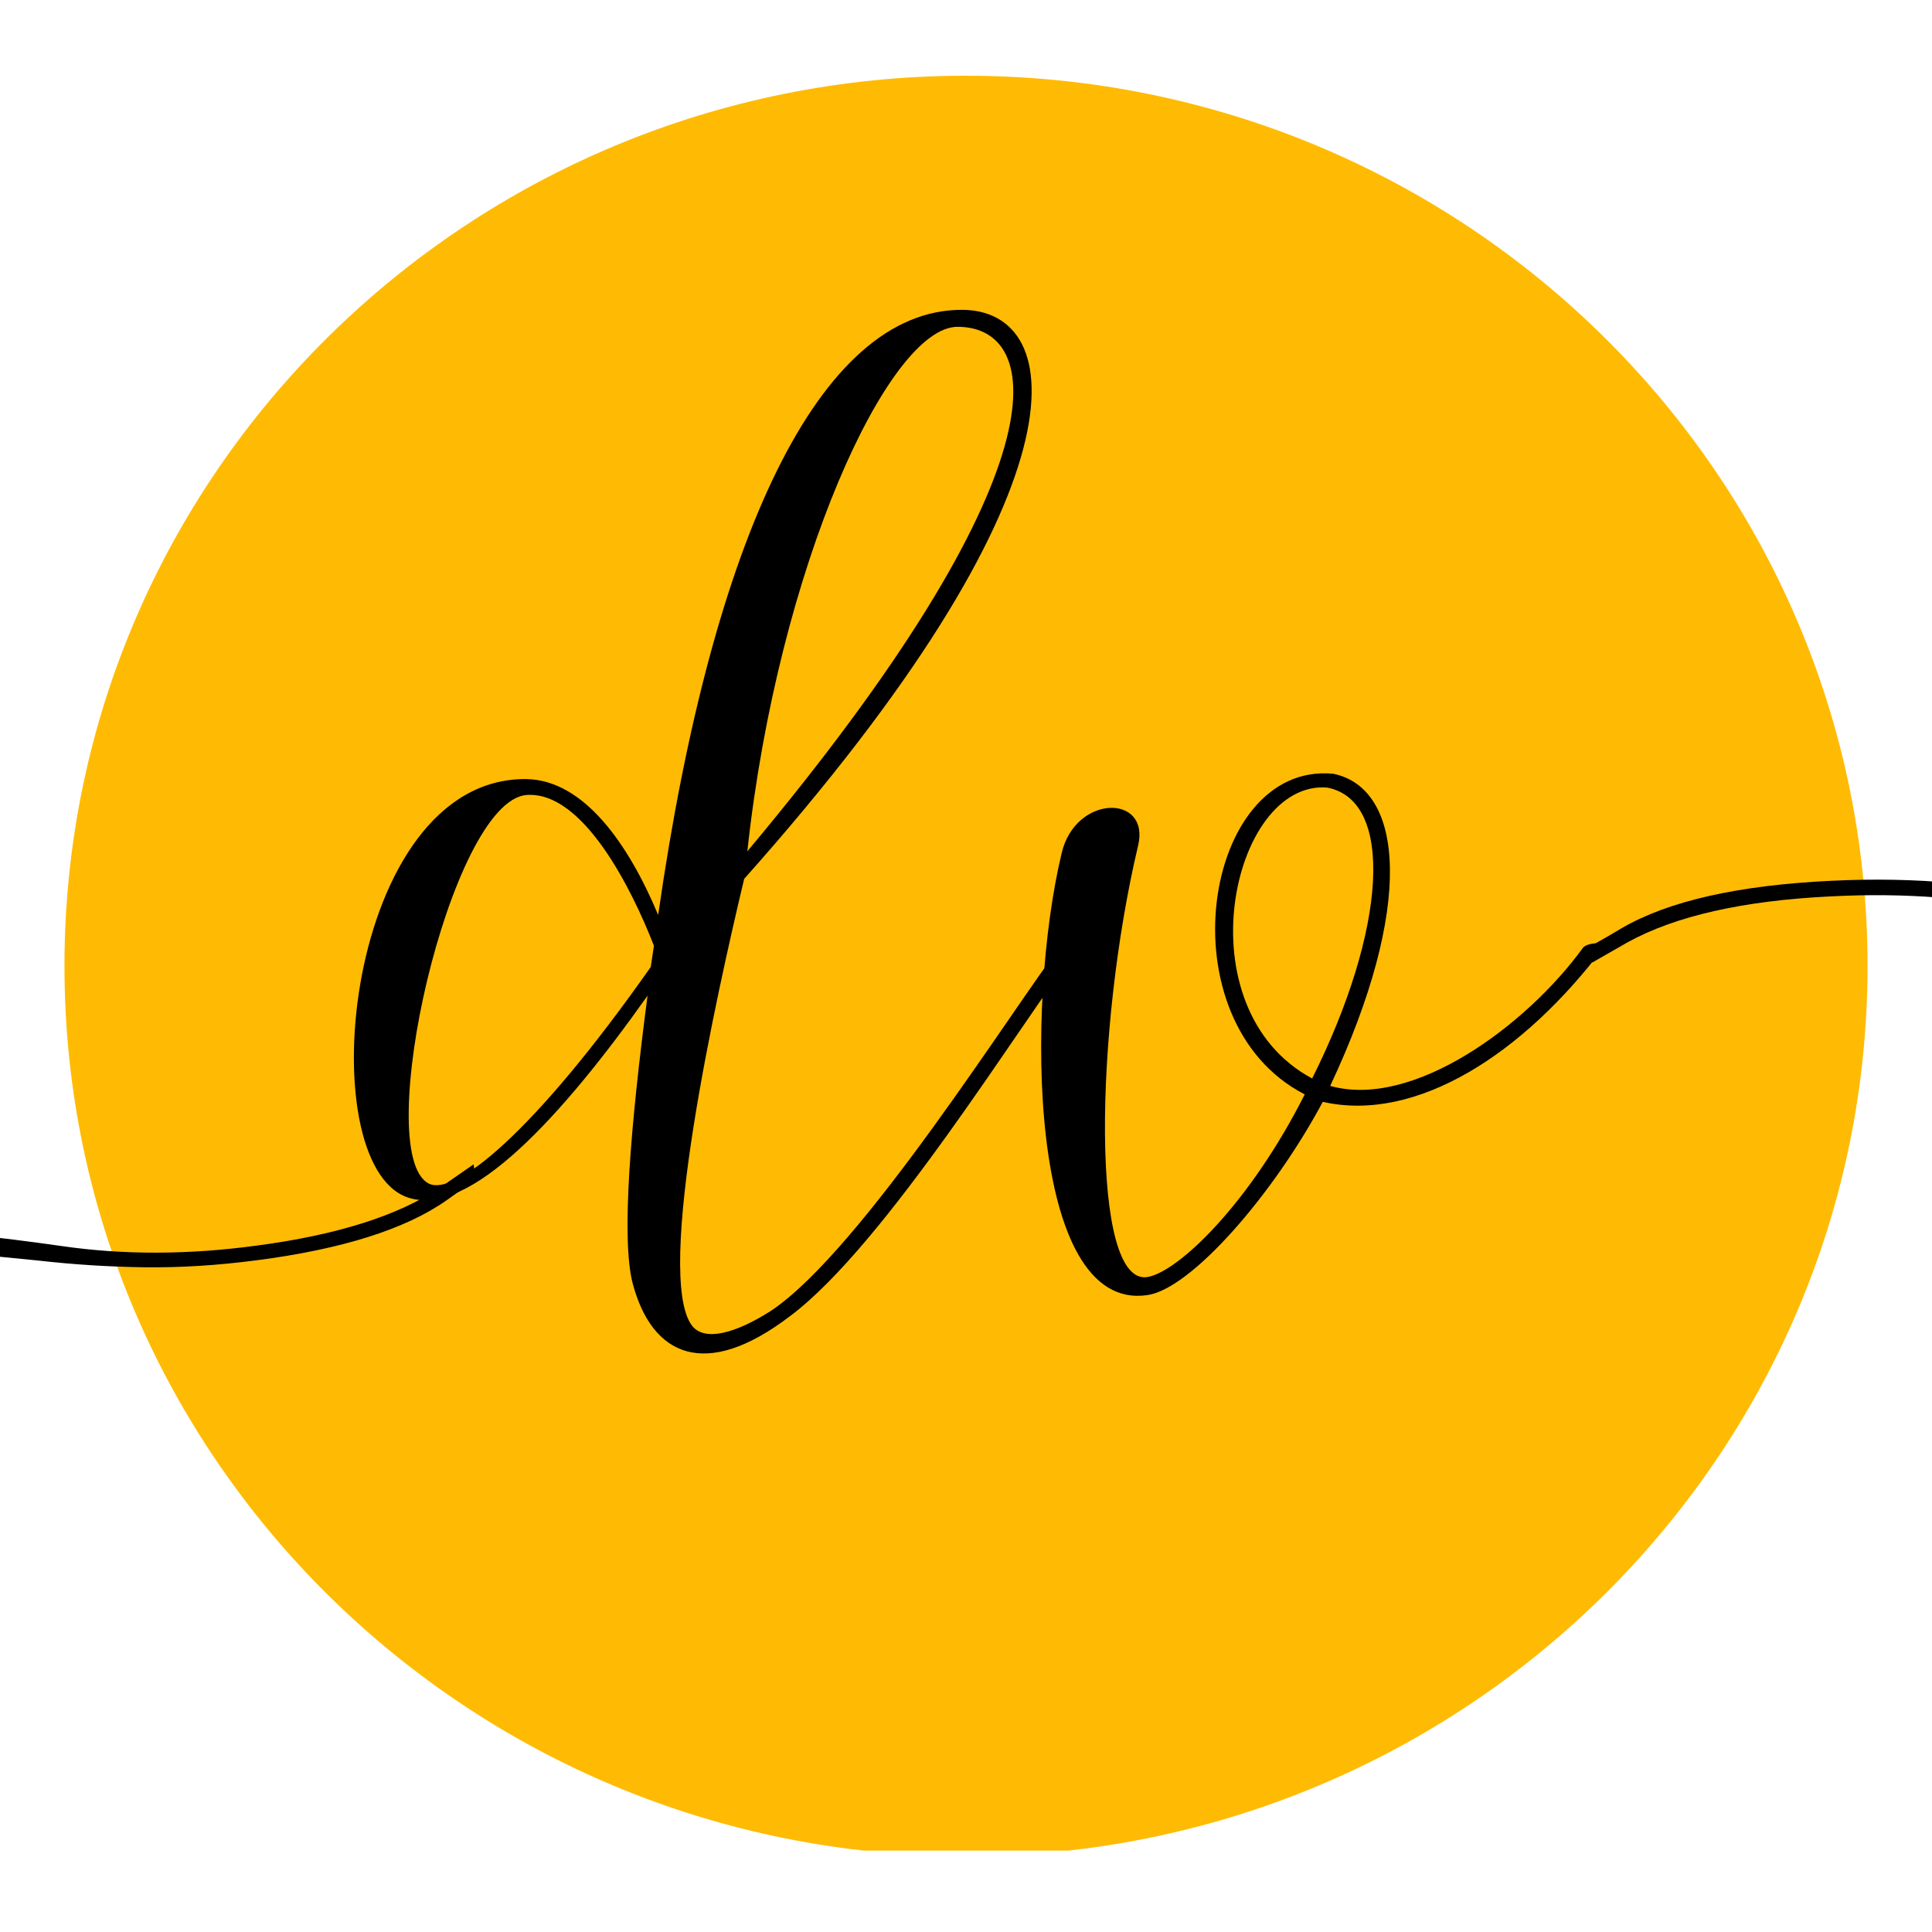 <svg xmlns="http://www.w3.org/2000/svg" xmlns:xlink="http://www.w3.org/1999/xlink" width="500" zoomAndPan="magnify" viewBox="0 0 375 375" height="500" preserveAspectRatio="xMidYMid meet" version="1.0"><defs><g/><clipPath id="6381ea3faf"><path d="M 12.512 14.699 L 362.488 14.699 L 362.488 360 L 12.512 360 Z M 12.512 14.699 " clip-rule="nonzero"/></clipPath><clipPath id="ea602fd074"><path d="M 187.5 14.699 C 90.859 14.699 12.512 92.062 12.512 187.5 C 12.512 282.938 90.859 360.301 187.5 360.301 C 284.141 360.301 362.488 282.938 362.488 187.5 C 362.488 92.062 284.141 14.699 187.5 14.699 " clip-rule="nonzero"/></clipPath><clipPath id="eeace9636a"><path d="M 0 225.996 L 92.723 225.996 L 92.723 272.68 L 0 272.68 Z M 0 225.996 " clip-rule="nonzero"/></clipPath><clipPath id="e97698a707"><path d="M 308 153 L 375 153 L 375 188 L 308 188 Z M 308 153 " clip-rule="nonzero"/></clipPath><clipPath id="d0905ff3d7"><path d="M 311.203 136.945 L 521.648 153.871 L 517.652 203.574 L 307.207 186.648 Z M 311.203 136.945 " clip-rule="nonzero"/></clipPath><clipPath id="cc9f4c079e"><path d="M 518.086 203.992 L 307.637 187.066 L 311.637 137.363 L 522.082 154.289 Z M 518.086 203.992 " clip-rule="nonzero"/></clipPath><clipPath id="e75940aff8"><path d="M 518.086 203.992 L 307.637 187.066 L 311.637 137.363 L 522.082 154.289 Z M 518.086 203.992 " clip-rule="nonzero"/></clipPath></defs><g clip-path="url(#6381ea3faf)"><g clip-path="url(#ea602fd074)"><path fill="#ffbb03" d="M 12.512 14.699 L 362.488 14.699 L 362.488 359.203 L 12.512 359.203 Z M 12.512 14.699 " fill-opacity="1" fill-rule="nonzero"/></g></g><g fill="#000000" fill-opacity="1"><g transform="translate(71.904, 232)"><g><path d="M 81.398 23.492 C 99.945 9.684 126.324 -33.59 137.656 -48.426 C 137.656 -49.457 134.977 -49.457 134.152 -48.633 C 125.293 -37.301 95.41 10.715 77.691 22.461 C 70.891 26.789 64.914 28.438 62.441 25.348 C 55.023 15.66 67.18 -38.949 72.539 -61.41 C 139.922 -137.039 135.598 -171.863 114.781 -171.863 C 87.168 -171.863 66.355 -127.766 55.848 -54.402 C 50.074 -68.211 41.422 -80.574 30.293 -80.781 C -4.945 -81.191 -11.953 -6.184 7.211 0.414 C 19.164 4.535 37.301 -15.457 53.785 -38.742 C 50.488 -13.602 48.633 8.449 50.898 17.105 C 54.609 31.117 64.914 36.062 81.398 23.492 Z M 73.156 -66.77 C 79.133 -121.996 100.562 -168.566 113.957 -168.566 C 130.855 -168.566 134.977 -140.543 73.156 -66.77 Z M 30.293 -77.691 C 41.215 -78.516 50.695 -59.555 55.023 -48.426 L 54.402 -44.305 C 31.527 -11.746 16.281 0.207 11.336 -2.266 C 0 -8.035 15.457 -76.453 30.293 -77.691 Z M 30.293 -77.691 "/></g></g></g><g fill="#000000" fill-opacity="1"><g transform="translate(204.406, 232)"><g><path d="M 1.648 -66.355 C -5.359 -37.094 -4.945 22.875 18.34 19.371 C 26.789 18.133 42.656 0 52.344 -18.133 C 70.477 -14.012 91.289 -27.406 106.953 -48.223 C 106.953 -49.25 103.656 -49.047 102.832 -48.016 C 91.91 -32.973 69.859 -16.691 53.785 -21.227 C 70.066 -55.848 68.211 -78.926 54.402 -81.812 C 29.055 -84.285 21.227 -33.797 48.84 -19.578 C 38.125 1.648 24.316 14.836 18.34 15.867 C 7.211 17.723 8.035 -32.148 16.484 -67.797 C 18.957 -77.895 4.328 -77.895 1.648 -66.355 Z M 50.281 -22.668 C 24.934 -36.27 34.621 -80.574 53.168 -79.133 C 66.355 -76.66 64.707 -51.52 50.281 -22.668 Z M 50.281 -22.668 "/></g></g></g><g clip-path="url(#eeace9636a)"><path fill="#000000" d="M -95.844 270.977 C -95.363 269.852 -95.551 268.48 -96.34 267.652 C -96.418 267.574 -96.496 267.465 -96.59 267.402 C -96.742 267.309 -96.898 267.168 -97.07 267.027 C -97.07 267.027 -97.086 267.012 -97.086 266.996 C -97.102 266.996 -97.102 266.996 -97.102 266.996 C -97.797 266.328 -98.465 265.266 -98.883 264.469 C -98.898 264 -98.867 263.473 -98.789 262.863 C -98.465 259.758 -95.953 256.527 -91.258 253.125 C -88.605 251.141 -85.273 249.254 -81.242 247.461 C -77.059 245.648 -72.008 244.074 -66.086 242.762 C -53.25 240.016 -40.867 239.344 -28.914 240.75 C -17.137 242.168 -5.047 243.48 7.387 244.668 C 14.191 245.445 21.074 245.883 27.984 245.977 C 34.898 246.07 42.184 245.617 49.809 244.621 C 66.41 242.465 78.719 238.582 86.699 232.961 C 88.516 231.648 90.164 230.496 91.684 229.469 C 91.836 228.898 92.004 228.328 92.164 227.758 C 92.09 227.172 92.012 226.582 91.926 225.996 C 90.047 227.312 87.902 228.797 85.414 230.512 C 77.23 235.973 65.355 239.734 49.73 241.781 C 36.465 243.574 23.816 243.59 11.848 241.84 C -0.285 240.109 -12.469 238.812 -24.684 237.941 C -31.301 237.488 -38.059 237.363 -44.941 237.613 C -51.809 237.848 -58.863 238.797 -66.098 240.422 C -73.168 242.043 -79.043 243.887 -83.707 245.914 C -88.188 248.098 -91.738 250.27 -94.371 252.422 C -99.457 256.715 -101.906 260.707 -101.672 264.422 L -101.531 265.688 C -101.5 266.031 -101.457 266.344 -101.395 266.637 C -101.348 267.371 -101.348 268.121 -101.426 268.777 C -101.473 269.246 -101.441 269.73 -101.395 270.199 C -101.27 271.367 -100.043 272.492 -98.711 272.664 " fill-opacity="1" fill-rule="nonzero"/></g><g clip-path="url(#e97698a707)"><g clip-path="url(#d0905ff3d7)"><g clip-path="url(#cc9f4c079e)"><g clip-path="url(#e75940aff8)"><path fill="#000000" d="M 514.754 155.52 C 514.137 156.676 514.223 158.152 515.004 159.102 C 515.078 159.191 515.152 159.316 515.25 159.391 C 515.406 159.504 515.562 159.668 515.734 159.832 C 515.734 159.832 515.75 159.848 515.75 159.867 C 515.766 159.867 515.766 159.867 515.766 159.867 C 516.461 160.641 517.086 161.828 517.469 162.715 C 517.445 163.215 517.367 163.777 517.23 164.418 C 516.617 167.695 513.633 170.918 508.281 174.133 C 505.254 176.012 501.5 177.734 497 179.297 C 492.336 180.859 486.754 182.102 480.262 182.984 C 466.191 184.793 452.785 184.438 440.027 181.902 C 427.449 179.371 414.531 176.926 401.234 174.586 C 393.969 173.164 386.586 172.105 379.145 171.406 C 371.699 170.707 363.809 170.555 355.504 170.957 C 337.426 171.812 323.828 174.883 314.746 180.172 C 312.676 181.414 310.801 182.5 309.07 183.461 C 308.859 184.055 308.633 184.648 308.41 185.238 C 308.438 185.871 308.473 186.504 308.516 187.137 C 310.652 185.898 313.09 184.504 315.922 182.895 C 325.211 177.785 338.328 174.812 355.344 173.988 C 369.801 173.23 383.434 174.309 396.18 177.207 C 409.113 180.105 422.133 182.539 435.223 184.527 C 442.32 185.582 449.594 186.305 457.031 186.633 C 464.453 186.98 472.137 186.578 480.074 185.477 C 487.832 184.359 494.324 182.91 499.523 181.152 C 504.539 179.215 508.551 177.215 511.578 175.148 C 517.422 171.02 520.406 166.98 520.473 163.004 L 520.43 161.648 C 520.426 161.277 520.402 160.941 520.363 160.621 C 520.375 159.836 520.438 159.039 520.578 158.348 C 520.668 157.852 520.676 157.336 520.668 156.832 C 520.633 155.574 519.41 154.273 517.988 153.973 " fill-opacity="1" fill-rule="nonzero"/></g></g></g></g></svg>